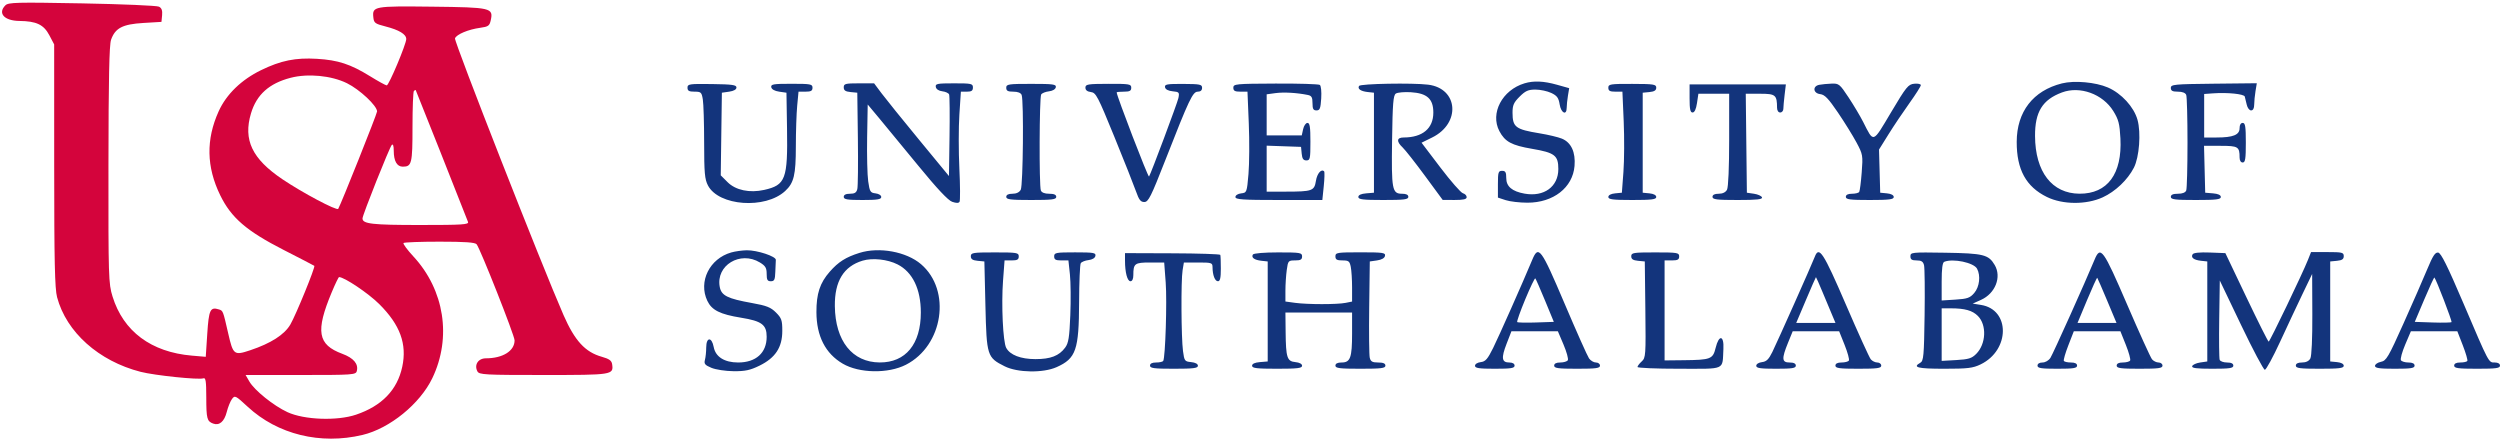<svg xmlns="http://www.w3.org/2000/svg" width="1200" height="211" viewBox="0 0 1200 211" version="1.1"><path d="M 731.764 39.996 C 721.051 43.221, 715.188 54.363, 719.696 62.929 C 722.381 68.033, 725.557 69.753, 735.394 71.432 C 746.281 73.290, 748 74.614, 748 81.139 C 748 89.615, 741.131 94.619, 731.791 92.947 C 725.781 91.872, 723 89.508, 723 85.477 C 723 82.667, 722.617 82, 721 82 C 719.208 82, 719 82.667, 719 88.422 L 719 94.845 722.711 96.070 C 724.751 96.743, 729.466 97.294, 733.187 97.294 C 745.627 97.294, 754.917 90.047, 755.777 79.673 C 756.329 73.019, 754.178 68.381, 749.684 66.534 C 747.933 65.815, 743.125 64.673, 739 63.996 C 727.452 62.101, 726.040 61.030, 726.015 54.150 C 726.003 50.526, 726.567 49.233, 729.400 46.400 C 732.187 43.613, 733.557 43, 736.999 43 C 739.308 43, 742.731 43.728, 744.606 44.617 C 747.379 45.933, 748.129 46.957, 748.635 50.117 C 749.305 54.307, 751.992 55.607, 752.011 51.750 C 752.017 50.513, 752.289 47.885, 752.616 45.911 L 753.209 42.322 747.289 40.661 C 740.945 38.881, 736.149 38.675, 731.764 39.996 M 989.734 40.029 C 975.881 43.510, 968.064 53.606, 968.022 68.072 C 967.983 81.414, 972.494 89.648, 982.531 94.559 C 990.101 98.263, 1001.407 98.334, 1009.285 94.727 C 1015.372 91.940, 1021.250 86.356, 1024.260 80.500 C 1026.861 75.440, 1027.746 63.735, 1025.998 57.494 C 1024.273 51.332, 1018.285 44.801, 1011.788 41.995 C 1005.873 39.441, 995.687 38.533, 989.734 40.029 M 330 42.096 C 330 43.591, 330.723 44, 333.369 44 C 336.486 44, 336.785 44.281, 337.358 47.750 C 337.699 49.813, 337.983 59.157, 337.989 68.516 C 337.998 83.007, 338.270 86.048, 339.818 89.016 C 344.975 98.896, 367.292 100.515, 376.865 91.702 C 381.086 87.817, 381.999 84.013, 382.007 70.282 C 382.011 63.252, 382.301 54.462, 382.652 50.750 L 383.289 44 386.645 44 C 389.269 44, 390 43.588, 390 42.109 C 390 40.379, 389.141 40.217, 379.948 40.217 C 371.167 40.217, 369.935 40.425, 370.209 41.859 C 370.404 42.879, 371.842 43.689, 374.011 44 L 377.500 44.500 377.774 61.805 C 378.157 85.991, 377.088 88.845, 366.775 91.162 C 359.835 92.721, 353.095 91.295, 349.254 87.454 L 345.957 84.157 346.229 64.329 L 346.500 44.500 350 44 C 352.222 43.683, 353.500 42.952, 353.500 42 C 353.500 40.761, 351.459 40.473, 341.750 40.346 C 330.810 40.202, 330 40.323, 330 42.096 M 405 41.937 C 405 43.391, 405.810 43.951, 408.250 44.187 L 411.500 44.500 411.783 66.500 C 411.938 78.600, 411.817 89.513, 411.513 90.750 C 411.095 92.457, 410.242 93, 407.981 93 C 405.998 93, 405 93.502, 405 94.500 C 405 95.722, 406.667 96, 414 96 C 421.148 96, 423 95.705, 423 94.566 C 423 93.747, 421.825 92.997, 420.259 92.816 C 417.757 92.528, 417.449 92.021, 416.735 87.028 C 416.305 84.019, 416.076 74.492, 416.226 65.858 L 416.500 50.160 422.073 56.830 C 425.139 60.498, 433.608 70.779, 440.893 79.676 C 449.796 90.549, 455.092 96.185, 457.047 96.867 C 459.021 97.555, 460.159 97.552, 460.587 96.859 C 460.934 96.297, 460.894 89.139, 460.498 80.953 C 460.101 72.767, 460.101 61.104, 460.498 55.035 L 461.219 44 464.109 44 C 466.333 44, 467 43.539, 467 42 C 467 40.147, 466.333 40, 457.927 40 C 449.826 40, 448.889 40.188, 449.185 41.750 C 449.388 42.817, 450.610 43.626, 452.318 43.822 C 453.858 43.999, 455.327 44.688, 455.582 45.353 C 455.837 46.018, 455.923 55.098, 455.773 65.531 L 455.500 84.500 441.085 67 C 433.157 57.375, 425.073 47.362, 423.122 44.750 L 419.573 40 412.287 40 C 405.746 40, 405 40.198, 405 41.937 M 483 42.130 C 483 43.589, 483.745 44, 486.393 44 C 488.565 44, 490.005 44.569, 490.393 45.582 C 491.455 48.348, 491.072 88.997, 489.965 91.066 C 489.299 92.310, 487.873 93, 485.965 93 C 483.996 93, 483 93.504, 483 94.500 C 483 95.750, 485 96, 495 96 C 505 96, 507 95.750, 507 94.500 C 507 93.461, 505.956 93, 503.607 93 C 501.435 93, 499.995 92.431, 499.607 91.418 C 498.736 89.150, 498.885 46.729, 499.769 45.340 C 500.174 44.702, 501.851 44.027, 503.495 43.840 C 505.269 43.638, 506.608 42.842, 506.790 41.880 C 507.059 40.458, 505.615 40.259, 495.048 40.259 C 483.945 40.259, 483 40.406, 483 42.130 M 521 42.068 C 521 43.264, 521.882 43.973, 523.631 44.184 C 526.054 44.475, 526.942 46.169, 534.881 65.635 C 539.621 77.259, 544.306 89.072, 545.291 91.885 C 546.724 95.978, 547.524 96.994, 549.291 96.968 C 551.229 96.940, 552.472 94.454, 559.418 76.718 C 570.865 47.488, 572.522 44, 574.958 44 C 576.273 44, 577 43.346, 577 42.164 C 577 40.521, 576.049 40.323, 567.950 40.285 C 560.115 40.249, 558.941 40.461, 559.208 41.871 C 559.404 42.906, 560.738 43.617, 562.869 43.822 C 565.989 44.121, 566.181 44.345, 565.640 47.050 C 565.187 49.317, 552.316 83.707, 551.534 84.741 C 551.107 85.305, 536 46.018, 536 44.343 C 536 44.155, 537.575 44, 539.500 44 C 542.269 44, 543 43.604, 543 42.105 C 543 40.358, 542.140 40.212, 532 40.240 C 522.088 40.267, 521 40.448, 521 42.068 M 592 42.100 C 592 43.594, 592.726 44, 595.395 44 L 598.789 44 599.417 59.250 C 599.762 67.638, 599.697 78.550, 599.272 83.500 C 598.512 92.357, 598.456 92.505, 595.750 92.816 C 594.176 92.998, 593 93.746, 593 94.566 C 593 95.765, 596.414 96, 613.862 96 L 634.724 96 635.403 89.374 C 635.776 85.730, 635.858 82.524, 635.584 82.251 C 634.243 80.909, 632.216 83.251, 631.649 86.796 C 630.876 91.626, 629.927 91.968, 617.250 91.986 L 608 92 608 80.960 L 608 69.919 616.250 70.210 L 624.500 70.500 624.813 73.750 C 625.049 76.190, 625.609 77, 627.063 77 C 628.835 77, 629 76.235, 629 68 C 629 60.890, 628.702 59, 627.579 59 C 626.798 59, 625.862 60.350, 625.500 62 L 624.841 65 616.421 65 L 608 65 608 55.136 L 608 45.272 612.250 44.693 C 616.215 44.154, 622.493 44.513, 627.750 45.581 C 629.565 45.950, 630 46.711, 630 49.519 C 630 52.277, 630.396 53, 631.907 53 C 633.520 53, 633.872 52.111, 634.184 47.250 C 634.391 44.021, 634.103 41.175, 633.526 40.760 C 632.962 40.352, 623.388 40.060, 612.250 40.110 C 593.054 40.195, 592 40.299, 592 42.100 M 652.352 41.240 C 651.486 42.640, 653.136 43.806, 656.500 44.173 L 659.500 44.500 659.500 68.500 L 659.500 92.500 655.750 92.810 C 653.297 93.013, 652 93.619, 652 94.560 C 652 95.733, 654.224 96, 664 96 C 674 96, 676 95.750, 676 94.500 C 676 93.504, 675.004 93, 673.035 93 C 668.211 93, 667.859 91.141, 668.195 67.425 C 668.447 49.666, 668.761 45.749, 670 44.918 C 670.825 44.365, 674.081 44.073, 677.236 44.269 C 685.020 44.753, 688 47.458, 688 54.039 C 688 61.647, 682.840 65.976, 673.750 65.994 C 670.383 66.001, 670.189 67.890, 673.259 70.774 C 674.502 71.941, 679.339 78.088, 684.009 84.434 L 692.500 95.972 698.250 95.986 C 702.486 95.996, 704 95.636, 704 94.617 C 704 93.856, 703.193 93.022, 702.206 92.764 C 701.219 92.506, 696.346 86.941, 691.377 80.397 L 682.343 68.500 687.422 66 C 701.282 59.177, 699.996 42.428, 685.475 40.635 C 678.006 39.713, 653.014 40.169, 652.352 41.240 M 772 42.119 C 772 43.589, 772.738 44, 775.379 44 L 778.758 44 779.376 58.250 C 779.715 66.088, 779.657 77, 779.247 82.500 L 778.500 92.500 775.250 92.813 C 773.237 93.007, 772 93.673, 772 94.563 C 772 95.729, 774.170 96, 783.500 96 C 792.830 96, 795 95.729, 795 94.563 C 795 93.673, 793.763 93.007, 791.750 92.813 L 788.500 92.500 788.500 68.500 L 788.500 44.500 791.750 44.187 C 794.087 43.961, 795 43.371, 795 42.087 C 795 40.478, 793.862 40.298, 783.500 40.269 C 772.897 40.240, 772 40.384, 772 42.119 M 811 47.250 C 811 52.456, 811.329 54, 812.439 54 C 813.377 54, 814.112 52.435, 814.552 49.500 L 815.227 45 822.614 45 L 830 45 830 67.066 C 830 80.364, 829.589 89.900, 828.965 91.066 C 828.299 92.310, 826.873 93, 824.965 93 C 822.996 93, 822 93.504, 822 94.500 C 822 95.751, 824.009 96, 834.083 96 C 843.304 96, 846.069 95.704, 845.754 94.750 C 845.527 94.063, 843.802 93.275, 841.921 93 L 838.500 92.500 838.232 68.750 L 837.964 45 844.865 45 C 852.280 45, 852.949 45.556, 852.986 51.750 C 852.994 53.077, 853.615 54, 854.500 54 C 855.325 54, 856.004 53.212, 856.009 52.250 C 856.013 51.288, 856.288 48.250, 856.618 45.500 L 857.219 40.500 834.110 40.500 L 811 40.500 811 47.250 M 873.250 40.706 C 869.917 41.348, 870.273 44.782, 873.714 45.184 C 875.860 45.434, 877.636 47.280, 882.195 54 C 885.367 58.675, 889.382 65.153, 891.118 68.396 C 894.164 74.088, 894.250 74.584, 893.621 82.766 C 893.263 87.426, 892.725 91.636, 892.426 92.120 C 892.127 92.604, 890.559 93, 888.941 93 C 886.993 93, 886 93.507, 886 94.500 C 886 95.746, 887.944 96, 897.500 96 C 906.830 96, 909 95.729, 909 94.563 C 909 93.673, 907.763 93.007, 905.750 92.813 L 902.500 92.500 902.214 82.142 L 901.928 71.784 906.506 64.438 C 909.024 60.398, 913.540 53.669, 916.542 49.486 C 919.544 45.302, 922 41.427, 922 40.876 C 922 40.324, 920.580 40.014, 918.844 40.187 C 915.949 40.474, 915.028 41.610, 907.705 53.921 C 898.751 68.975, 899.492 68.722, 894.302 58.500 C 892.906 55.750, 889.757 50.462, 887.305 46.750 C 883.086 40.362, 882.649 40.007, 879.173 40.136 C 877.153 40.211, 874.487 40.467, 873.250 40.706 M 1042 42.200 C 1042 43.580, 1042.792 44, 1045.393 44 C 1047.565 44, 1049.005 44.569, 1049.393 45.582 C 1049.727 46.452, 1050 56.765, 1050 68.500 C 1050 80.235, 1049.727 90.548, 1049.393 91.418 C 1049.005 92.431, 1047.565 93, 1045.393 93 C 1043.044 93, 1042 93.461, 1042 94.500 C 1042 95.750, 1044 96, 1054 96 C 1063.776 96, 1066 95.733, 1066 94.560 C 1066 93.619, 1064.703 93.013, 1062.250 92.810 L 1058.500 92.500 1058.217 81.250 L 1057.934 70 1065.860 70 C 1074.332 70, 1075 70.408, 1075 75.582 C 1075 77.065, 1075.580 78, 1076.500 78 C 1077.728 78, 1078 76.278, 1078 68.500 C 1078 60.722, 1077.728 59, 1076.500 59 C 1075.563 59, 1075 59.947, 1075 61.525 C 1075 64.746, 1071.900 66, 1063.935 66 L 1058 66 1058 55.557 L 1058 45.115 1062.250 44.807 C 1069.177 44.306, 1077.111 45.108, 1077.485 46.347 C 1077.676 46.981, 1078.104 48.737, 1078.436 50.250 C 1078.767 51.763, 1079.705 53, 1080.519 53 C 1081.465 53, 1082.004 52.007, 1082.011 50.250 C 1082.017 48.737, 1082.303 45.802, 1082.646 43.726 L 1083.269 39.952 1062.635 40.176 C 1043.513 40.383, 1042 40.531, 1042 42.200 M 989.759 44.366 C 980.371 47.860, 976.753 53.711, 976.818 65.295 C 976.913 82.502, 984.952 92.916, 998.185 92.978 C 1011.603 93.041, 1018.694 83.450, 1017.802 66.445 C 1017.432 59.405, 1016.908 57.385, 1014.392 53.312 C 1009.335 45.129, 998.390 41.153, 989.759 44.366 M 351 121.175 C 340.587 124.134, 335.134 135.158, 339.516 144.393 C 341.648 148.886, 345.622 150.874, 355.731 152.505 C 365.639 154.104, 368 155.866, 368 161.660 C 368 169.372, 362.856 174.003, 354.300 173.996 C 347.741 173.991, 343.464 171.289, 342.583 166.593 C 341.649 161.614, 339.005 161.729, 338.986 166.750 C 338.979 168.813, 338.701 171.513, 338.369 172.752 C 337.864 174.639, 338.369 175.256, 341.484 176.558 C 343.546 177.419, 348.273 178.140, 352.095 178.176 C 357.651 178.229, 360.064 177.714, 364.544 175.522 C 372.177 171.788, 375.500 166.728, 375.500 158.842 C 375.500 153.713, 375.148 152.686, 372.467 150.005 C 369.961 147.500, 367.959 146.708, 360.967 145.456 C 349.167 143.343, 346.257 141.887, 345.472 137.703 C 343.539 127.396, 355.318 120.238, 364.750 125.989 C 367.424 127.620, 368 128.593, 368 131.485 C 368 134.333, 368.379 135, 370 135 C 371.681 135, 372.024 134.283, 372.150 130.500 C 372.233 128.025, 372.345 125.438, 372.400 124.750 C 372.534 123.077, 363.498 120.076, 358.500 120.134 C 356.300 120.159, 352.925 120.628, 351 121.175 M 412.500 121.399 C 405.933 123.476, 402.446 125.687, 398.291 130.407 C 393.558 135.784, 391.853 140.956, 391.884 149.848 C 391.924 161.337, 396.189 169.682, 404.514 174.561 C 412.435 179.203, 426.314 179.437, 434.847 175.074 C 452.769 165.907, 456.757 139.364, 442.097 126.815 C 435.060 120.792, 421.985 118.399, 412.500 121.399 M 466 123.014 C 466 124.381, 466.861 124.956, 469.250 125.187 L 472.500 125.500 473 146.677 C 473.571 170.852, 473.806 171.595, 482.246 175.829 C 488.408 178.921, 500.713 179.116, 507.177 176.224 C 516.495 172.056, 517.894 168.009, 517.971 145 C 518.004 135.375, 518.363 126.978, 518.769 126.340 C 519.174 125.702, 520.851 125.027, 522.495 124.840 C 524.322 124.632, 525.607 123.846, 525.802 122.815 C 526.084 121.326, 524.954 121.130, 516.061 121.130 C 506.780 121.130, 506 121.280, 506 123.065 C 506 124.601, 506.705 125, 509.420 125 L 512.841 125 513.557 131.684 C 513.950 135.361, 514.037 144.186, 513.748 151.296 C 513.313 162.013, 512.890 164.674, 511.272 166.862 C 508.352 170.808, 504.272 172.385, 497 172.375 C 489.921 172.366, 484.814 170.390, 482.971 166.946 C 481.431 164.068, 480.593 146.258, 481.456 134.741 L 482.187 125 485.593 125 C 488.288 125, 489 124.598, 489 123.077 C 489 121.291, 488.180 121.154, 477.500 121.154 C 466.956 121.154, 466 121.308, 466 123.014 M 540 125.125 C 540 130.789, 541.119 135, 542.625 135 C 543.478 135, 544 133.891, 544 132.082 C 544 126.482, 544.636 126, 552.014 126 L 558.813 126 559.535 135.625 C 560.214 144.678, 559.364 171.602, 558.347 173.247 C 558.091 173.661, 556.559 174, 554.941 174 C 552.993 174, 552 174.507, 552 175.500 C 552 176.746, 553.944 177, 563.500 177 C 572.830 177, 575 176.729, 575 175.563 C 575 174.673, 573.763 174.007, 571.750 173.813 C 568.663 173.516, 568.467 173.250, 567.838 168.500 C 566.978 162.015, 566.840 134.601, 567.642 129.750 L 568.262 126 575.131 126 C 581.584 126, 582.001 126.136, 582.014 128.250 C 582.037 132.068, 583.168 135, 584.617 135 C 585.641 135, 586 133.442, 586 129 C 586 125.700, 585.888 122.701, 585.750 122.337 C 585.612 121.972, 575.262 121.634, 562.750 121.587 L 540 121.500 540 125.125 M 601.399 122.164 C 600.489 123.636, 602.076 124.800, 605.500 125.173 L 608.500 125.500 608.500 149.500 L 608.500 173.500 604.750 173.810 C 602.297 174.013, 601 174.619, 601 175.560 C 601 176.733, 603.224 177, 613 177 C 622.765 177, 625 176.732, 625 175.563 C 625 174.678, 623.768 174.006, 621.789 173.813 C 617.780 173.422, 617.234 171.726, 617.100 159.250 L 617 150 633 150 L 649 150 649 160.066 C 649 171.706, 648.171 174, 643.965 174 C 641.996 174, 641 174.504, 641 175.500 C 641 176.750, 643 177, 653 177 C 663 177, 665 176.750, 665 175.500 C 665 174.454, 663.947 174, 661.519 174 C 658.739 174, 657.927 173.547, 657.487 171.750 C 657.183 170.512, 657.062 159.600, 657.217 147.500 L 657.500 125.500 660.989 125 C 663.210 124.682, 664.595 123.885, 664.801 122.806 C 665.091 121.289, 663.861 121.111, 653.063 121.111 C 641.782 121.111, 641 121.237, 641 123.056 C 641 124.597, 641.699 125, 644.375 125 C 647.355 125, 647.823 125.366, 648.375 128.125 C 648.719 129.844, 649 134.287, 649 138 L 649 144.750 645.875 145.375 C 641.824 146.185, 627.584 146.179, 621.640 145.364 L 617 144.728 617 139.504 C 617 136.630, 617.286 132.191, 617.636 129.640 C 618.249 125.166, 618.392 125, 621.636 125 C 624.288 125, 625 124.593, 625 123.077 C 625 121.291, 624.180 121.154, 613.511 121.154 C 606.854 121.154, 601.760 121.579, 601.399 122.164 M 735.462 124.750 C 730.822 135.866, 719.513 161.359, 716.719 167 C 714.055 172.380, 713.026 173.555, 710.750 173.816 C 709.176 173.998, 708 174.746, 708 175.566 C 708 176.711, 709.918 177, 717.500 177 C 725.278 177, 727 176.728, 727 175.500 C 727 174.562, 726.052 174, 724.469 174 C 720.817 174, 720.502 171.862, 723.151 165.033 L 725.490 159 736.632 159 L 747.775 159 750.500 165.413 C 751.999 168.940, 752.923 172.315, 752.554 172.913 C 752.184 173.511, 750.559 174, 748.941 174 C 746.993 174, 746 174.507, 746 175.500 C 746 176.742, 747.889 177, 757 177 C 766.111 177, 768 176.742, 768 175.500 C 768 174.675, 767.126 174, 766.057 174 C 764.988 174, 763.489 173.109, 762.727 172.020 C 761.964 170.931, 756.651 159.014, 750.920 145.537 C 739.668 119.077, 738.490 117.494, 735.462 124.750 M 783 123.014 C 783 124.381, 783.861 124.956, 786.250 125.187 L 789.500 125.500 789.768 148.579 C 790.024 170.636, 789.947 171.738, 788.018 173.484 C 786.908 174.488, 786 175.690, 786 176.155 C 786 176.620, 794.991 177, 805.981 177 C 828.726 177, 826.677 177.916, 827.233 167.500 C 827.587 160.870, 825.080 160.509, 823.509 166.964 C 822.194 172.363, 821.171 172.761, 808.250 172.900 L 799 173 799 149 L 799 125 802.500 125 C 805.287 125, 806 124.608, 806 123.077 C 806 121.291, 805.180 121.154, 794.500 121.154 C 783.956 121.154, 783 121.308, 783 123.014 M 871.087 123.271 C 869.723 126.859, 853.265 163.789, 850.708 169 C 848.996 172.489, 847.882 173.571, 845.750 173.816 C 844.176 173.998, 843 174.746, 843 175.566 C 843 176.711, 844.918 177, 852.500 177 C 860.278 177, 862 176.728, 862 175.500 C 862 174.500, 861 174, 859 174 C 855.258 174, 855.117 172.215, 858.250 164.525 L 860.500 159.003 871.644 159.001 L 882.787 159 885.414 165.562 C 886.859 169.171, 887.780 172.546, 887.462 173.062 C 887.143 173.578, 885.559 174, 883.941 174 C 881.993 174, 881 174.507, 881 175.500 C 881 176.742, 882.889 177, 892 177 C 901.111 177, 903 176.742, 903 175.500 C 903 174.675, 902.155 174, 901.122 174 C 900.090 174, 898.669 173.307, 897.966 172.459 C 897.263 171.612, 891.894 159.800, 886.035 146.211 C 875.184 121.047, 873.131 117.895, 871.087 123.271 M 917 123.017 C 917 124.551, 917.675 125, 919.981 125 C 922.255 125, 923.098 125.544, 923.538 127.294 C 923.854 128.556, 923.975 139.388, 923.807 151.366 C 923.532 170.875, 923.318 173.245, 921.750 174.121 C 917.801 176.328, 920.470 177, 933.184 177 C 944.539 177, 946.971 176.708, 950.711 174.898 C 964.836 168.060, 964.961 148.616, 950.895 146.367 L 946.893 145.727 950.869 143.947 C 957.764 140.860, 960.864 132.964, 957.450 127.184 C 954.510 122.208, 952.066 121.602, 933.750 121.306 C 917.624 121.045, 917 121.109, 917 123.017 M 1005.381 124.673 C 1001.058 135.139, 985.485 169.781, 984.218 171.750 C 983.382 173.050, 981.763 174, 980.385 174 C 978.932 174, 978 174.586, 978 175.500 C 978 176.728, 979.722 177, 987.500 177 C 995.278 177, 997 176.728, 997 175.500 C 997 174.507, 996.007 174, 994.059 174 C 992.441 174, 990.907 173.659, 990.650 173.243 C 990.393 172.826, 991.364 169.451, 992.808 165.743 L 995.433 159 1006.610 159 L 1017.787 159 1020.414 165.562 C 1021.859 169.171, 1022.780 172.546, 1022.462 173.062 C 1022.143 173.578, 1020.559 174, 1018.941 174 C 1016.993 174, 1016 174.507, 1016 175.500 C 1016 176.742, 1017.889 177, 1027 177 C 1036.111 177, 1038 176.742, 1038 175.500 C 1038 174.675, 1037.155 174, 1036.122 174 C 1035.090 174, 1033.669 173.307, 1032.966 172.459 C 1032.263 171.612, 1026.894 159.800, 1021.035 146.211 C 1009.538 119.548, 1008.238 117.758, 1005.381 124.673 M 1052.471 122.047 C 1051.493 123.630, 1052.988 124.790, 1056.500 125.173 L 1059.500 125.500 1059.500 149.500 L 1059.500 173.500 1056.079 174 C 1054.198 174.275, 1052.473 175.063, 1052.246 175.750 C 1051.934 176.695, 1054.296 177, 1061.917 177 C 1070.213 177, 1072 176.734, 1072 175.500 C 1072 174.497, 1070.997 174, 1068.969 174 C 1067.301 174, 1065.716 173.423, 1065.445 172.718 C 1065.175 172.013, 1065.076 163.157, 1065.227 153.038 L 1065.500 134.640 1075.754 156.070 C 1081.393 167.856, 1086.510 177.500, 1087.124 177.500 C 1087.738 177.500, 1091.043 171.425, 1094.469 164 C 1097.894 156.575, 1102.753 146.225, 1105.266 141 L 1109.835 131.500 1109.918 150.816 C 1109.967 162.384, 1109.585 170.907, 1108.965 172.066 C 1108.299 173.310, 1106.873 174, 1104.965 174 C 1102.996 174, 1102 174.504, 1102 175.500 C 1102 176.746, 1103.944 177, 1113.500 177 C 1122.830 177, 1125 176.729, 1125 175.563 C 1125 174.673, 1123.763 174.007, 1121.750 173.813 L 1118.500 173.500 1118.500 149.500 L 1118.500 125.500 1121.750 125.187 C 1124.190 124.951, 1125 124.391, 1125 122.937 C 1125 121.186, 1124.248 121, 1117.152 121 L 1109.303 121 1107.813 124.750 C 1105.189 131.355, 1089.520 163.980, 1088.967 163.990 C 1088.674 163.996, 1083.877 154.438, 1078.306 142.750 L 1068.178 121.500 1060.673 121.209 C 1055.885 121.024, 1052.916 121.327, 1052.471 122.047 M 1165.072 129.231 C 1163.187 133.779, 1158.053 145.513, 1153.663 155.307 C 1146.394 171.522, 1145.427 173.165, 1142.840 173.682 C 1141.278 173.994, 1140 174.869, 1140 175.625 C 1140 176.695, 1142.106 177, 1149.500 177 C 1157.278 177, 1159 176.728, 1159 175.500 C 1159 174.507, 1158.007 174, 1156.059 174 C 1154.441 174, 1152.816 173.511, 1152.446 172.913 C 1152.077 172.315, 1153.001 168.940, 1154.500 165.413 L 1157.225 159 1168.370 159 L 1179.515 159 1182.140 165.750 C 1183.584 169.463, 1184.567 172.838, 1184.324 173.250 C 1184.081 173.662, 1182.559 174, 1180.941 174 C 1178.993 174, 1178 174.507, 1178 175.500 C 1178 176.742, 1179.889 177, 1189 177 C 1198.111 177, 1200 176.742, 1200 175.500 C 1200 174.572, 1199.059 174, 1197.535 174 C 1194.475 174, 1194.939 174.873, 1182.403 145.500 C 1174.773 127.622, 1171.694 121.431, 1170.330 121.231 C 1168.898 121.021, 1167.755 122.759, 1165.072 129.231 M 414.037 125.119 C 404.935 127.876, 400.583 135.011, 400.726 146.942 C 400.927 163.658, 409.107 173.918, 422.282 173.978 C 434.711 174.035, 442 165.171, 442 150 C 442 138.771, 438.049 130.596, 430.847 126.922 C 426.041 124.470, 418.756 123.689, 414.037 125.119 M 933.250 125.662 C 932.379 126.014, 932 128.909, 932 135.200 L 932 144.233 938.635 143.811 C 944.359 143.446, 945.594 143.011, 947.635 140.638 C 950.165 137.696, 950.787 132.339, 948.988 128.978 C 947.423 126.053, 937.475 123.957, 933.250 125.662 M 732.133 143.633 C 729.737 149.395, 727.995 154.328, 728.262 154.595 C 728.529 154.863, 732.594 154.951, 737.294 154.791 L 745.840 154.500 741.620 144.283 C 739.298 138.664, 737.195 133.862, 736.945 133.612 C 736.695 133.362, 734.530 137.872, 732.133 143.633 M 866.843 144.019 L 862.186 155 871.606 155 L 881.027 155 879.449 151.250 C 878.581 149.188, 876.508 144.238, 874.842 140.250 C 873.176 136.262, 871.743 133.008, 871.657 133.019 C 871.571 133.029, 869.404 137.979, 866.843 144.019 M 1001.800 144.025 L 997.216 155 1006.569 155 L 1015.922 155 1011.447 144.320 C 1008.986 138.445, 1006.840 133.507, 1006.678 133.345 C 1006.516 133.182, 1004.321 137.989, 1001.800 144.025 M 1163.665 143.701 L 1159.094 154.500 1167.673 154.791 C 1172.391 154.951, 1176.466 154.868, 1176.727 154.606 C 1177.114 154.220, 1169.435 134.229, 1168.506 133.201 C 1168.357 133.037, 1166.179 137.762, 1163.665 143.701 M 932 160.613 L 932 173.226 939.011 172.830 C 944.900 172.497, 946.430 172.024, 948.580 169.874 C 953.325 165.130, 953.723 155.996, 949.376 151.649 C 946.748 149.021, 943.110 148, 936.375 148 L 932 148 932 160.613" stroke="none" fill="#13347c" fill-rule="evenodd"/><path d="M 2.589 2.554 C -1.217 6.360, 2.029 9.977, 9.321 10.056 C 17.479 10.145, 21.002 11.826, 23.678 16.907 L 26 21.315 26.012 79.407 C 26.021 125.419, 26.309 138.571, 27.395 142.650 C 31.867 159.446, 47.382 173.309, 67.493 178.477 C 74.256 180.215, 95.478 182.414, 97.607 181.597 C 98.738 181.163, 99.003 182.889, 99.015 190.781 C 99.031 200.980, 99.360 202.224, 102.322 203.319 C 105.271 204.409, 107.670 202.366, 108.827 197.783 C 109.421 195.427, 110.554 192.618, 111.344 191.540 C 112.723 189.658, 113.022 189.805, 118.886 195.234 C 133.252 208.534, 153.800 213.582, 174 208.772 C 187.084 205.657, 201.596 193.854, 207.519 181.511 C 216.879 162.006, 213.331 139.193, 198.436 123.104 C 195.473 119.903, 193.337 116.996, 193.691 116.642 C 194.044 116.289, 201.853 116, 211.044 116 C 223.202 116, 228.033 116.341, 228.776 117.250 C 230.538 119.406, 247 161.064, 247 163.366 C 247 168.452, 241.365 171.981, 233.218 171.994 C 229.527 172.001, 227.508 175.109, 229.153 178.250 C 229.996 179.859, 232.555 180, 260.913 180 C 294.108 180, 294.558 179.929, 293.827 174.835 C 293.575 173.081, 292.437 172.260, 288.860 171.252 C 280.884 169.006, 275.914 163.595, 270.504 151.265 C 260.208 127.799, 217.856 19.817, 218.396 18.410 C 219.131 16.495, 224.775 14.130, 230.469 13.349 C 234.375 12.814, 234.975 12.390, 235.553 9.761 C 236.868 3.771, 235.853 3.534, 207.377 3.201 C 179.488 2.875, 178.665 3.025, 179.199 8.307 C 179.472 11.009, 180.007 11.414, 184.987 12.682 C 191.556 14.356, 195 16.439, 195 18.738 C 195 21.174, 186.665 40.981, 185.636 40.991 C 185.161 40.996, 181.561 39.017, 177.636 36.592 C 168.241 30.790, 162.272 28.833, 152.128 28.232 C 141.846 27.623, 134.795 29.054, 125.316 33.673 C 115.845 38.287, 108.669 45.247, 104.969 53.407 C 98.832 66.944, 99.069 80.112, 105.695 93.701 C 110.983 104.545, 118.343 110.884, 136.267 120.028 C 144.095 124.022, 150.667 127.429, 150.872 127.600 C 151.470 128.099, 142.083 151.093, 139.378 155.756 C 136.557 160.619, 130.061 164.791, 120.150 168.106 C 112.337 170.719, 111.906 170.390, 109.531 160 C 107.038 149.095, 107.060 149.154, 105.090 148.528 C 100.925 147.207, 100.243 148.628, 99.487 160.202 L 98.764 171.270 92.132 170.704 C 72.556 169.032, 59.192 159.074, 54.010 142.296 C 52.094 136.093, 52.003 133.145, 52.056 79.145 C 52.097 37.956, 52.439 21.571, 53.306 19.094 C 55.278 13.468, 58.821 11.621, 68.793 11.023 L 77.500 10.500 77.808 7.316 C 78.029 5.043, 77.600 3.867, 76.308 3.203 C 75.314 2.691, 58.678 1.978, 39.339 1.619 C 7.980 1.036, 4.006 1.137, 2.589 2.554 M 139.500 37.342 C 129.179 40.025, 123.156 45.434, 120.471 54.432 C 116.676 67.154, 120.991 76.209, 135.523 86.016 C 145.183 92.534, 161.699 101.295, 162.348 100.245 C 163.581 98.252, 181 54.586, 181 53.491 C 181 50.776, 172.652 42.954, 166.548 39.949 C 159.056 36.261, 147.823 35.178, 139.500 37.342 M 198.667 43.667 C 198.300 44.033, 198 51.818, 198 60.967 C 198 78.549, 197.644 80, 193.335 80 C 190.533 80, 189 77.300, 189 72.366 C 189 70.018, 188.648 68.958, 188.065 69.550 C 186.979 70.653, 174 103.220, 174 104.842 C 174 107.467, 178.648 108, 201.541 108 C 222.090 108, 225.139 107.804, 224.643 106.512 C 222.103 99.894, 199.707 43.444, 199.543 43.250 C 199.428 43.112, 199.033 43.300, 198.667 43.667 M 159.245 140.250 C 151.374 159.068, 152.462 165.440, 164.294 169.820 C 169.723 171.830, 172.151 174.707, 171.268 178.084 C 170.790 179.911, 169.537 180, 144.327 180 L 117.887 180 119.693 183.121 C 122.164 187.391, 131.343 194.772, 137.995 197.838 C 146.042 201.547, 161.817 202.123, 170.917 199.040 C 183.291 194.848, 190.698 187.171, 193.079 176.068 C 195.426 165.124, 192.062 155.942, 182.053 145.973 C 176.841 140.782, 165.261 133, 162.749 133 C 162.489 133, 160.913 136.262, 159.245 140.250" stroke="none" fill="#d4043c" fill-rule="evenodd"/></svg>